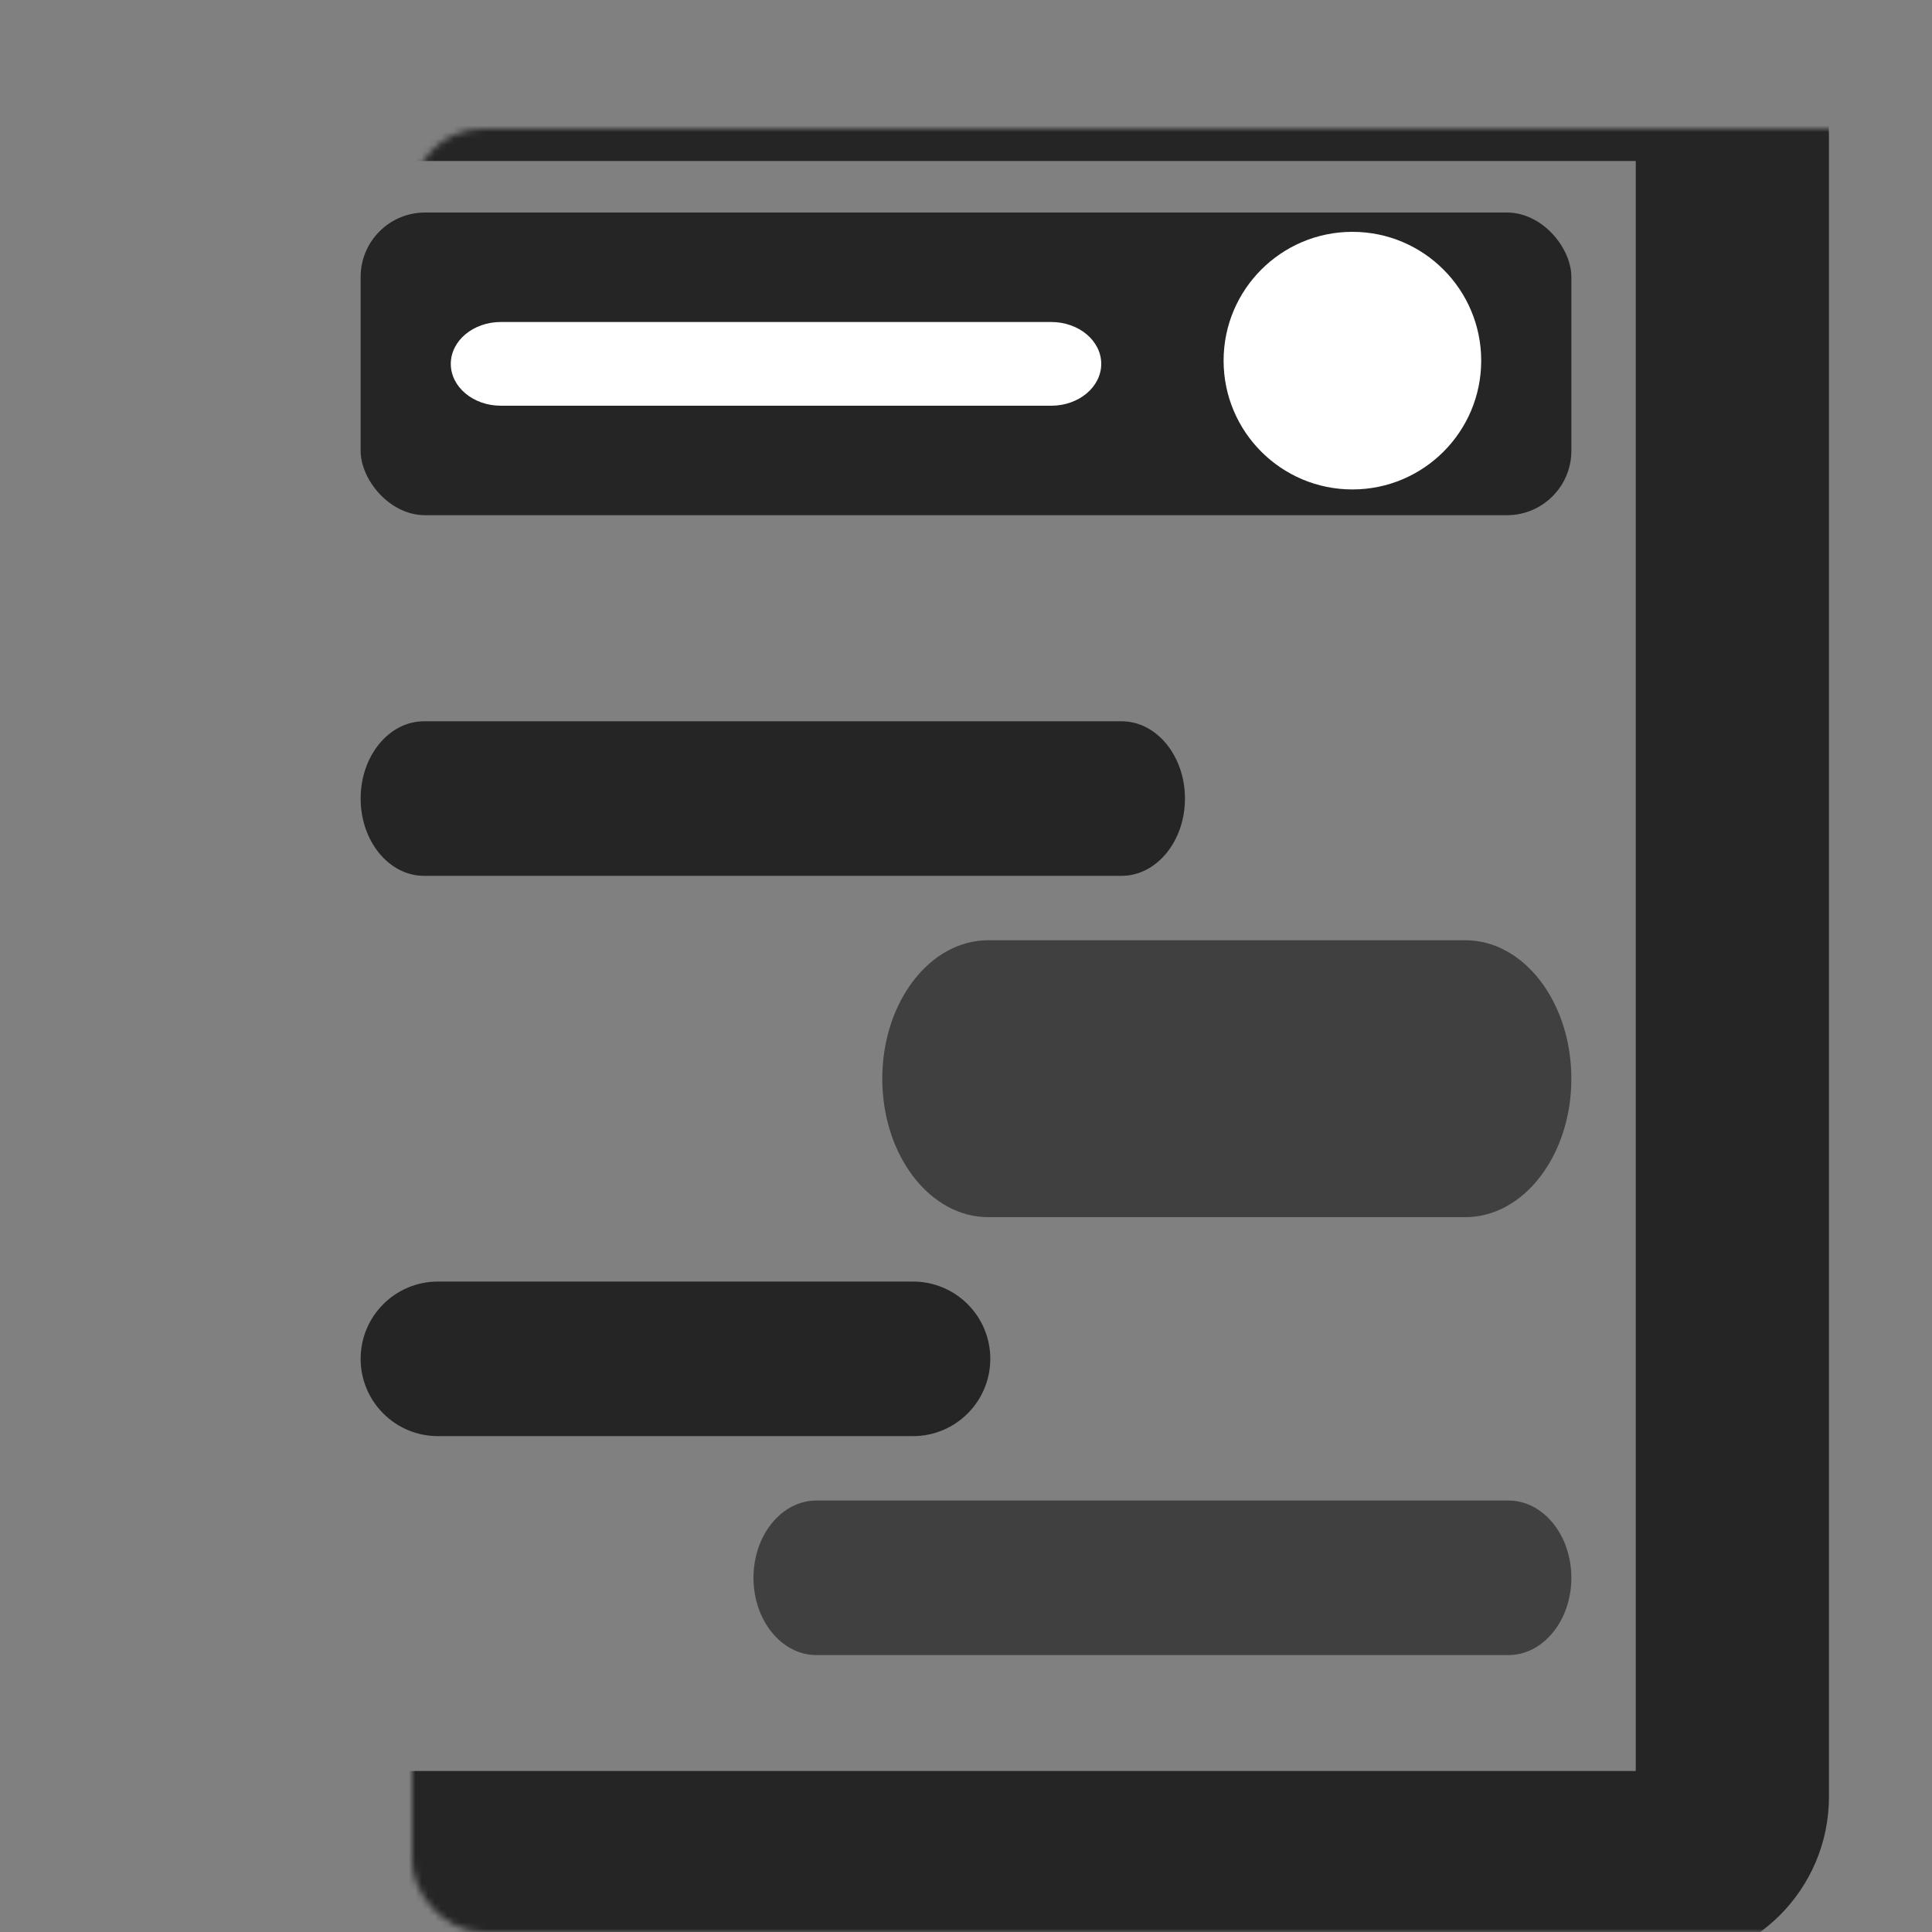 <svg width="300" height="300" viewBox="0 0 300 300" fill="none" xmlns="http://www.w3.org/2000/svg">
<rect x="0" y="0" width="300" height="300" fill="#808080" stroke="none"/>
<mask id="path-1-inside-1_1857_58" fill="white">
<rect x="32" y="10" width="237" height="280" rx="11"/>
</mask>
<rect x="32" y="10" width="237" height="280" rx="11" stroke="#252525" stroke-width="30" mask="url(#path-1-inside-1_1857_58)"/>
<path d="M227.538 146H153.462C144.37 146 137 155.626 137 167.5C137 179.374 144.37 189 153.462 189H227.538C236.63 189 244 179.374 244 167.5C244 155.626 236.63 146 227.538 146Z" fill="#252525" fill-opacity="0.7"/>
<path d="M141.772 199H68C61.373 199 56 204.373 56 211C56 217.627 61.373 223 68 223H141.772C148.4 223 153.772 217.627 153.772 211C153.772 204.373 148.4 199 141.772 199Z" fill="#252525"/>
<path d="M174.154 112H65.846C60.408 112 56 117.373 56 124C56 130.627 60.408 136 65.846 136H174.154C179.592 136 184 130.627 184 124C184 117.373 179.592 112 174.154 112Z" fill="#252525"/>
<path d="M234.231 233H126.769C121.374 233 117 238.373 117 245C117 251.627 121.374 257 126.769 257H234.231C239.626 257 244 251.627 244 245C244 238.373 239.626 233 234.231 233Z" fill="#252525" fill-opacity="0.7"/>
<rect x="56" y="33" width="188" height="47" rx="10" fill="#252525"/>
<circle cx="210" cy="56" r="20" fill="white"/>
<path d="M163.231 50H77.769C73.478 50 70 52.91 70 56.5C70 60.09 73.478 63 77.769 63H163.231C167.522 63 171 60.09 171 56.5C171 52.91 167.522 50 163.231 50Z" fill="white"/>
</svg>
